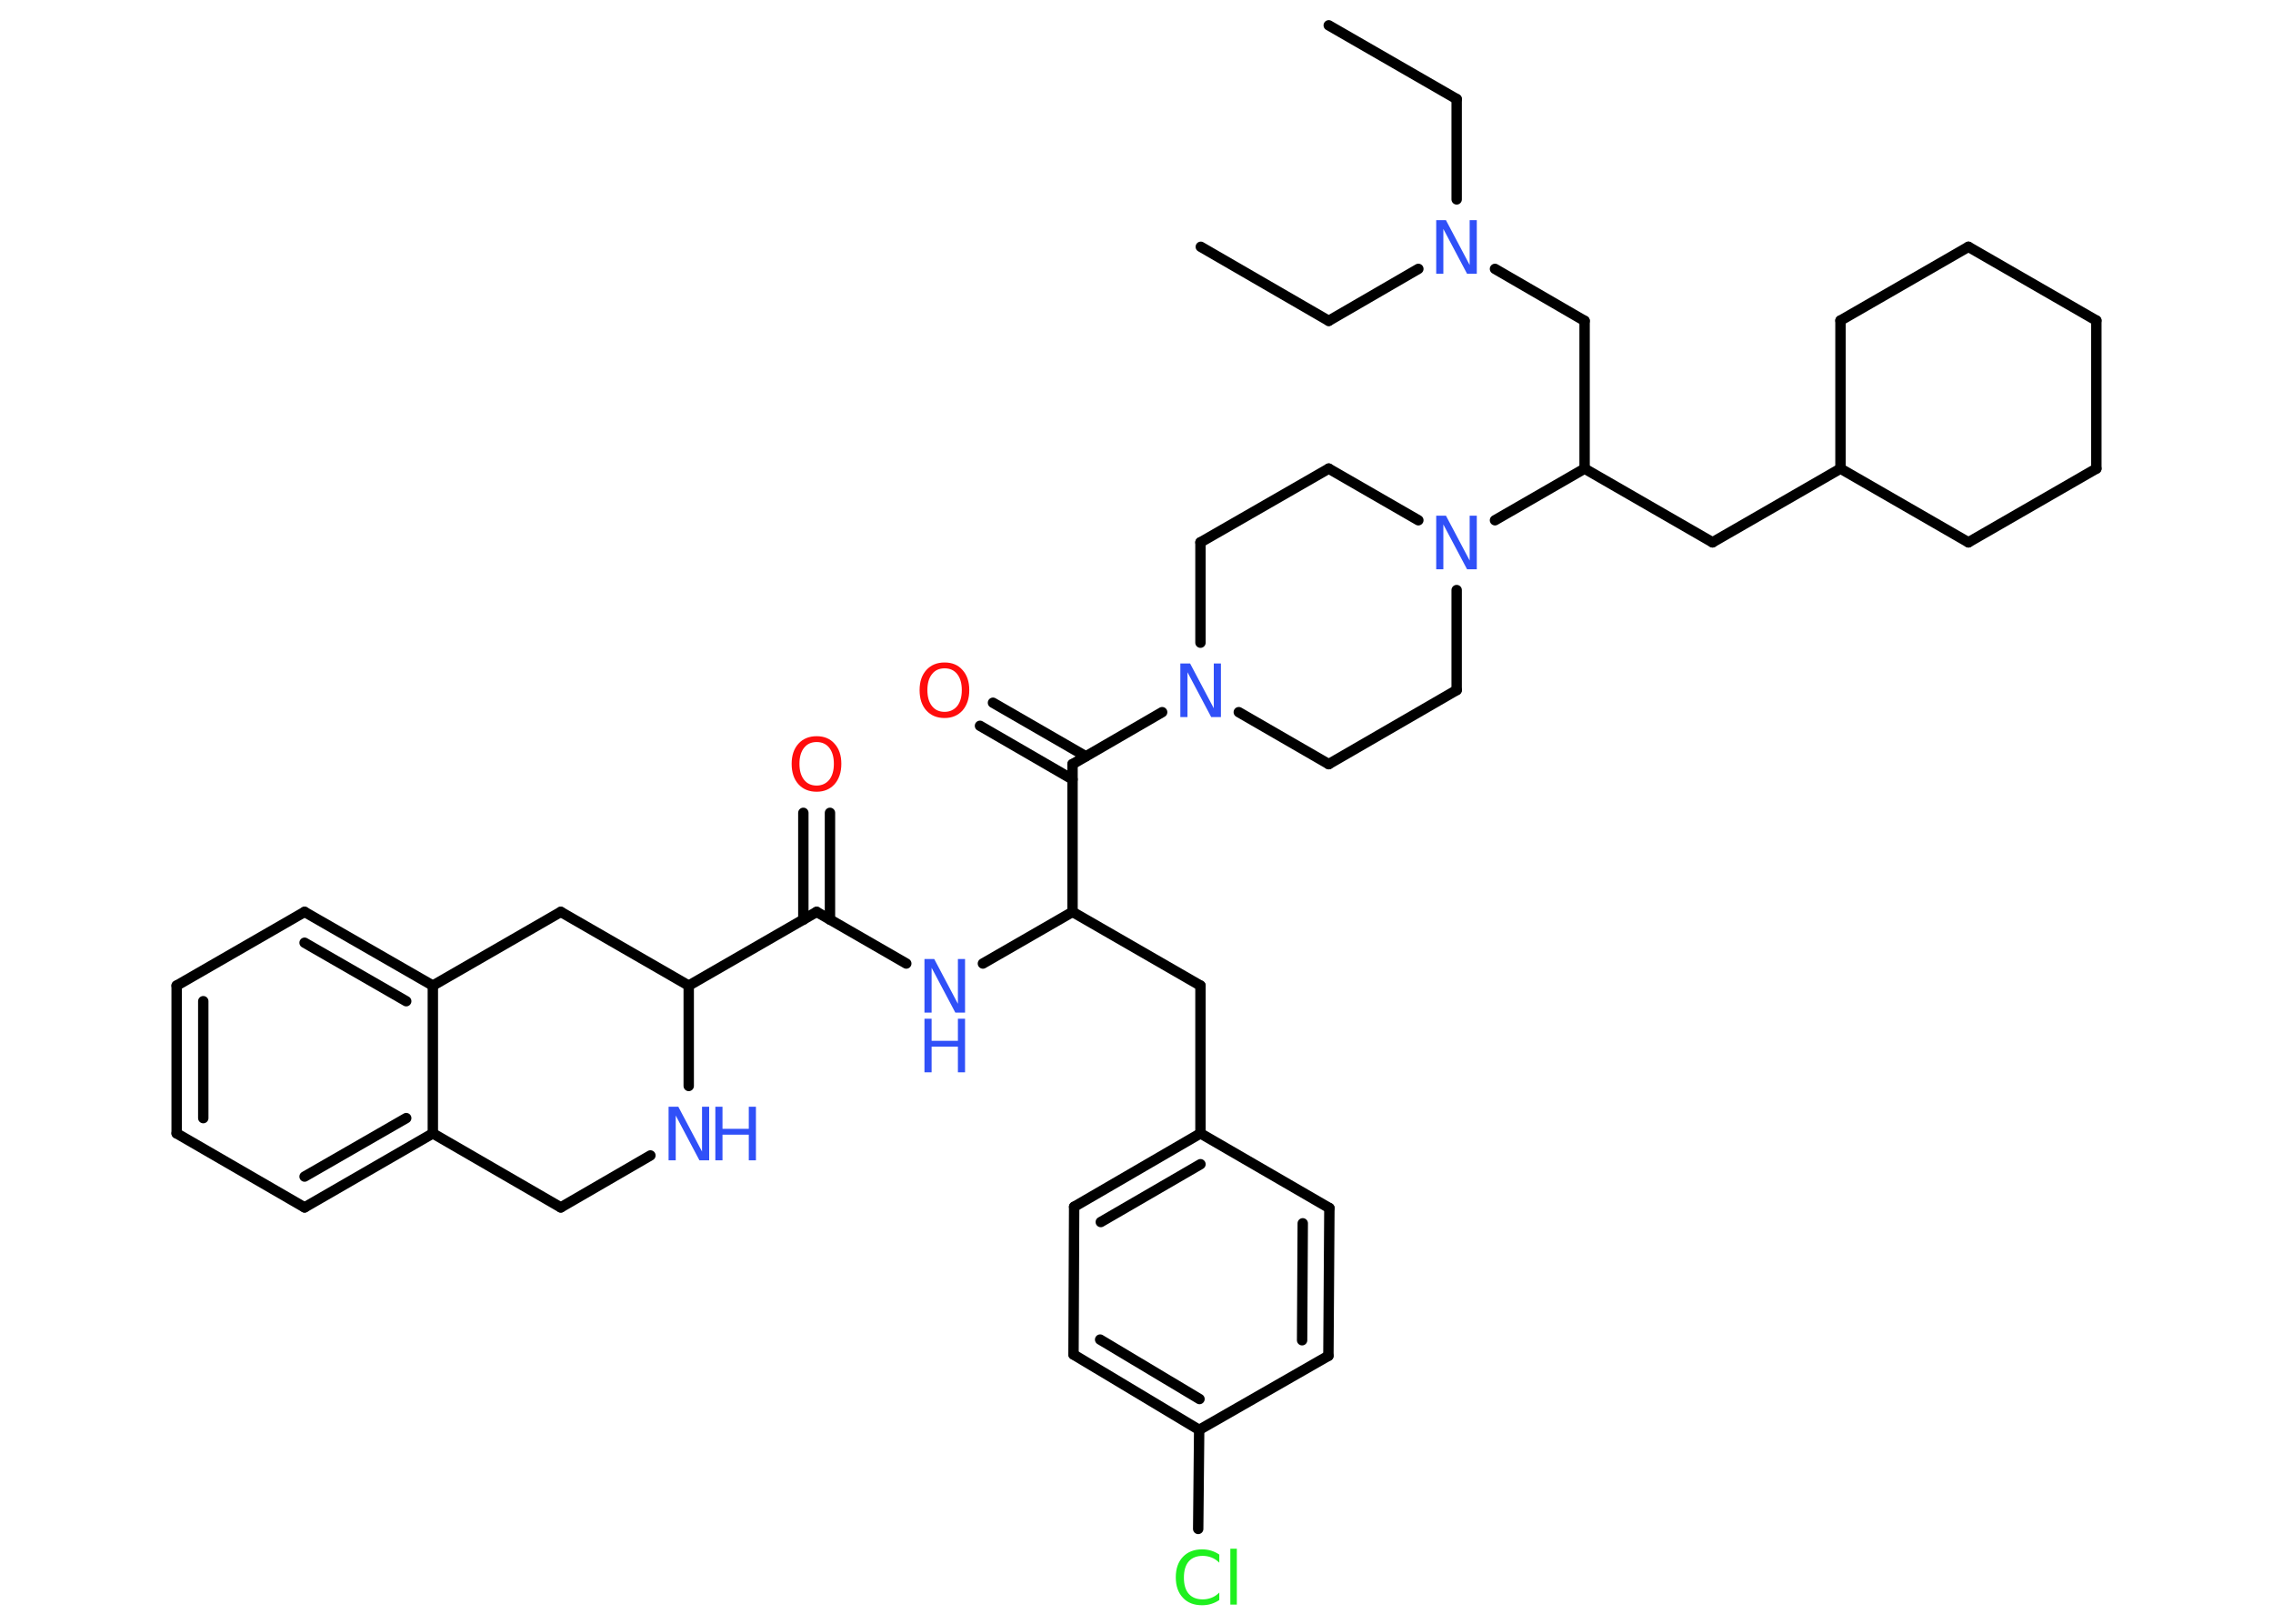 <?xml version='1.0' encoding='UTF-8'?>
<!DOCTYPE svg PUBLIC "-//W3C//DTD SVG 1.1//EN" "http://www.w3.org/Graphics/SVG/1.1/DTD/svg11.dtd">
<svg version='1.2' xmlns='http://www.w3.org/2000/svg' xmlns:xlink='http://www.w3.org/1999/xlink' width='70.0mm' height='50.0mm' viewBox='0 0 70.0 50.0'>
  <desc>Generated by the Chemistry Development Kit (http://github.com/cdk)</desc>
  <g stroke-linecap='round' stroke-linejoin='round' stroke='#000000' stroke-width='.32' fill='#3050F8'>
    <rect x='.0' y='.0' width='70.0' height='50.0' fill='#FFFFFF' stroke='none'/>
    <g id='mol1' class='mol'>
      <line id='mol1bnd1' class='bond' x1='40.92' y1='.78' x2='44.86' y2='3.05'/>
      <line id='mol1bnd2' class='bond' x1='44.86' y1='3.05' x2='44.86' y2='6.14'/>
      <line id='mol1bnd3' class='bond' x1='43.68' y1='8.28' x2='40.92' y2='9.88'/>
      <line id='mol1bnd4' class='bond' x1='40.92' y1='9.88' x2='36.98' y2='7.6'/>
      <line id='mol1bnd5' class='bond' x1='46.04' y1='8.28' x2='48.8' y2='9.88'/>
      <line id='mol1bnd6' class='bond' x1='48.8' y1='9.88' x2='48.8' y2='14.43'/>
      <line id='mol1bnd7' class='bond' x1='48.8' y1='14.43' x2='52.74' y2='16.7'/>
      <line id='mol1bnd8' class='bond' x1='52.74' y1='16.7' x2='56.68' y2='14.43'/>
      <line id='mol1bnd9' class='bond' x1='56.68' y1='14.43' x2='56.68' y2='9.87'/>
      <line id='mol1bnd10' class='bond' x1='56.68' y1='9.87' x2='60.62' y2='7.6'/>
      <line id='mol1bnd11' class='bond' x1='60.62' y1='7.6' x2='64.56' y2='9.87'/>
      <line id='mol1bnd12' class='bond' x1='64.56' y1='9.87' x2='64.56' y2='14.43'/>
      <line id='mol1bnd13' class='bond' x1='64.56' y1='14.43' x2='60.62' y2='16.7'/>
      <line id='mol1bnd14' class='bond' x1='56.68' y1='14.43' x2='60.62' y2='16.7'/>
      <line id='mol1bnd15' class='bond' x1='48.8' y1='14.43' x2='46.04' y2='16.02'/>
      <line id='mol1bnd16' class='bond' x1='43.68' y1='16.02' x2='40.92' y2='14.43'/>
      <line id='mol1bnd17' class='bond' x1='40.92' y1='14.43' x2='36.97' y2='16.7'/>
      <line id='mol1bnd18' class='bond' x1='36.97' y1='16.7' x2='36.97' y2='19.79'/>
      <line id='mol1bnd19' class='bond' x1='35.79' y1='21.93' x2='33.03' y2='23.53'/>
      <g id='mol1bnd20' class='bond'>
        <line x1='33.03' y1='24.0' x2='30.18' y2='22.35'/>
        <line x1='33.44' y1='23.29' x2='30.58' y2='21.64'/>
      </g>
      <line id='mol1bnd21' class='bond' x1='33.03' y1='23.53' x2='33.03' y2='28.08'/>
      <line id='mol1bnd22' class='bond' x1='33.03' y1='28.08' x2='36.97' y2='30.35'/>
      <line id='mol1bnd23' class='bond' x1='36.97' y1='30.35' x2='36.97' y2='34.9'/>
      <g id='mol1bnd24' class='bond'>
        <line x1='36.97' y1='34.9' x2='33.08' y2='37.16'/>
        <line x1='36.97' y1='35.85' x2='33.9' y2='37.63'/>
      </g>
      <line id='mol1bnd25' class='bond' x1='33.08' y1='37.16' x2='33.06' y2='41.71'/>
      <g id='mol1bnd26' class='bond'>
        <line x1='33.06' y1='41.71' x2='36.93' y2='44.03'/>
        <line x1='33.88' y1='41.25' x2='36.94' y2='43.08'/>
      </g>
      <line id='mol1bnd27' class='bond' x1='36.93' y1='44.03' x2='36.9' y2='47.08'/>
      <line id='mol1bnd28' class='bond' x1='36.93' y1='44.03' x2='40.91' y2='41.75'/>
      <g id='mol1bnd29' class='bond'>
        <line x1='40.91' y1='41.75' x2='40.94' y2='37.2'/>
        <line x1='40.1' y1='41.27' x2='40.12' y2='37.67'/>
      </g>
      <line id='mol1bnd30' class='bond' x1='36.97' y1='34.9' x2='40.94' y2='37.2'/>
      <line id='mol1bnd31' class='bond' x1='33.03' y1='28.08' x2='30.27' y2='29.67'/>
      <line id='mol1bnd32' class='bond' x1='27.91' y1='29.67' x2='25.15' y2='28.08'/>
      <g id='mol1bnd33' class='bond'>
        <line x1='24.74' y1='28.32' x2='24.74' y2='25.03'/>
        <line x1='25.56' y1='28.32' x2='25.56' y2='25.03'/>
      </g>
      <line id='mol1bnd34' class='bond' x1='25.15' y1='28.08' x2='21.21' y2='30.35'/>
      <line id='mol1bnd35' class='bond' x1='21.21' y1='30.35' x2='17.27' y2='28.08'/>
      <line id='mol1bnd36' class='bond' x1='17.27' y1='28.08' x2='13.33' y2='30.35'/>
      <g id='mol1bnd37' class='bond'>
        <line x1='13.33' y1='30.35' x2='9.38' y2='28.08'/>
        <line x1='12.51' y1='30.83' x2='9.38' y2='29.03'/>
      </g>
      <line id='mol1bnd38' class='bond' x1='9.38' y1='28.08' x2='5.44' y2='30.35'/>
      <g id='mol1bnd39' class='bond'>
        <line x1='5.44' y1='30.35' x2='5.44' y2='34.9'/>
        <line x1='6.26' y1='30.83' x2='6.26' y2='34.43'/>
      </g>
      <line id='mol1bnd40' class='bond' x1='5.44' y1='34.9' x2='9.38' y2='37.18'/>
      <g id='mol1bnd41' class='bond'>
        <line x1='9.38' y1='37.18' x2='13.33' y2='34.9'/>
        <line x1='9.38' y1='36.23' x2='12.51' y2='34.43'/>
      </g>
      <line id='mol1bnd42' class='bond' x1='13.33' y1='30.35' x2='13.33' y2='34.9'/>
      <line id='mol1bnd43' class='bond' x1='13.33' y1='34.9' x2='17.27' y2='37.18'/>
      <line id='mol1bnd44' class='bond' x1='17.27' y1='37.18' x2='20.03' y2='35.58'/>
      <line id='mol1bnd45' class='bond' x1='21.21' y1='30.35' x2='21.21' y2='33.44'/>
      <line id='mol1bnd46' class='bond' x1='38.15' y1='21.93' x2='40.92' y2='23.53'/>
      <line id='mol1bnd47' class='bond' x1='40.92' y1='23.53' x2='44.86' y2='21.25'/>
      <line id='mol1bnd48' class='bond' x1='44.86' y1='18.17' x2='44.86' y2='21.25'/>
      <path id='mol1atm3' class='atom' d='M44.23 6.78h.3l.73 1.38v-1.38h.22v1.65h-.3l-.73 -1.38v1.38h-.22v-1.65z' stroke='none'/>
      <path id='mol1atm15' class='atom' d='M44.23 15.88h.3l.73 1.38v-1.38h.22v1.65h-.3l-.73 -1.38v1.38h-.22v-1.65z' stroke='none'/>
      <path id='mol1atm18' class='atom' d='M36.35 20.43h.3l.73 1.38v-1.38h.22v1.65h-.3l-.73 -1.38v1.38h-.22v-1.65z' stroke='none'/>
      <path id='mol1atm20' class='atom' d='M29.09 20.58q-.25 .0 -.39 .18q-.14 .18 -.14 .49q.0 .31 .14 .49q.14 .18 .39 .18q.24 .0 .39 -.18q.14 -.18 .14 -.49q.0 -.31 -.14 -.49q-.14 -.18 -.39 -.18zM29.09 20.4q.35 .0 .55 .23q.21 .23 .21 .62q.0 .39 -.21 .63q-.21 .23 -.55 .23q-.35 .0 -.56 -.23q-.21 -.23 -.21 -.63q.0 -.39 .21 -.62q.21 -.23 .56 -.23z' stroke='none' fill='#FF0D0D'/>
      <path id='mol1atm27' class='atom' d='M37.55 47.88v.24q-.11 -.11 -.24 -.16q-.13 -.05 -.27 -.05q-.28 .0 -.43 .17q-.15 .17 -.15 .5q.0 .33 .15 .5q.15 .17 .43 .17q.14 .0 .27 -.05q.13 -.05 .24 -.16v.23q-.12 .08 -.25 .12q-.13 .04 -.28 .04q-.38 .0 -.59 -.23q-.22 -.23 -.22 -.63q.0 -.4 .22 -.63q.22 -.23 .59 -.23q.15 .0 .28 .04q.13 .04 .25 .12zM37.89 47.69h.2v1.72h-.2v-1.72z' stroke='none' fill='#1FF01F'/>
      <g id='mol1atm30' class='atom'>
        <path d='M28.47 29.53h.3l.73 1.38v-1.38h.22v1.65h-.3l-.73 -1.38v1.38h-.22v-1.65z' stroke='none'/>
        <path d='M28.47 31.37h.22v.68h.81v-.68h.22v1.65h-.22v-.79h-.81v.79h-.22v-1.65z' stroke='none'/>
      </g>
      <path id='mol1atm32' class='atom' d='M25.15 22.85q-.25 .0 -.39 .18q-.14 .18 -.14 .49q.0 .31 .14 .49q.14 .18 .39 .18q.24 .0 .39 -.18q.14 -.18 .14 -.49q.0 -.31 -.14 -.49q-.14 -.18 -.39 -.18zM25.15 22.67q.35 .0 .55 .23q.21 .23 .21 .62q.0 .39 -.21 .63q-.21 .23 -.55 .23q-.35 .0 -.56 -.23q-.21 -.23 -.21 -.63q.0 -.39 .21 -.62q.21 -.23 .56 -.23z' stroke='none' fill='#FF0D0D'/>
      <g id='mol1atm42' class='atom'>
        <path d='M20.59 34.08h.3l.73 1.38v-1.38h.22v1.65h-.3l-.73 -1.38v1.38h-.22v-1.65z' stroke='none'/>
        <path d='M22.03 34.08h.22v.68h.81v-.68h.22v1.65h-.22v-.79h-.81v.79h-.22v-1.65z' stroke='none'/>
      </g>
    </g>
  </g>
</svg>

